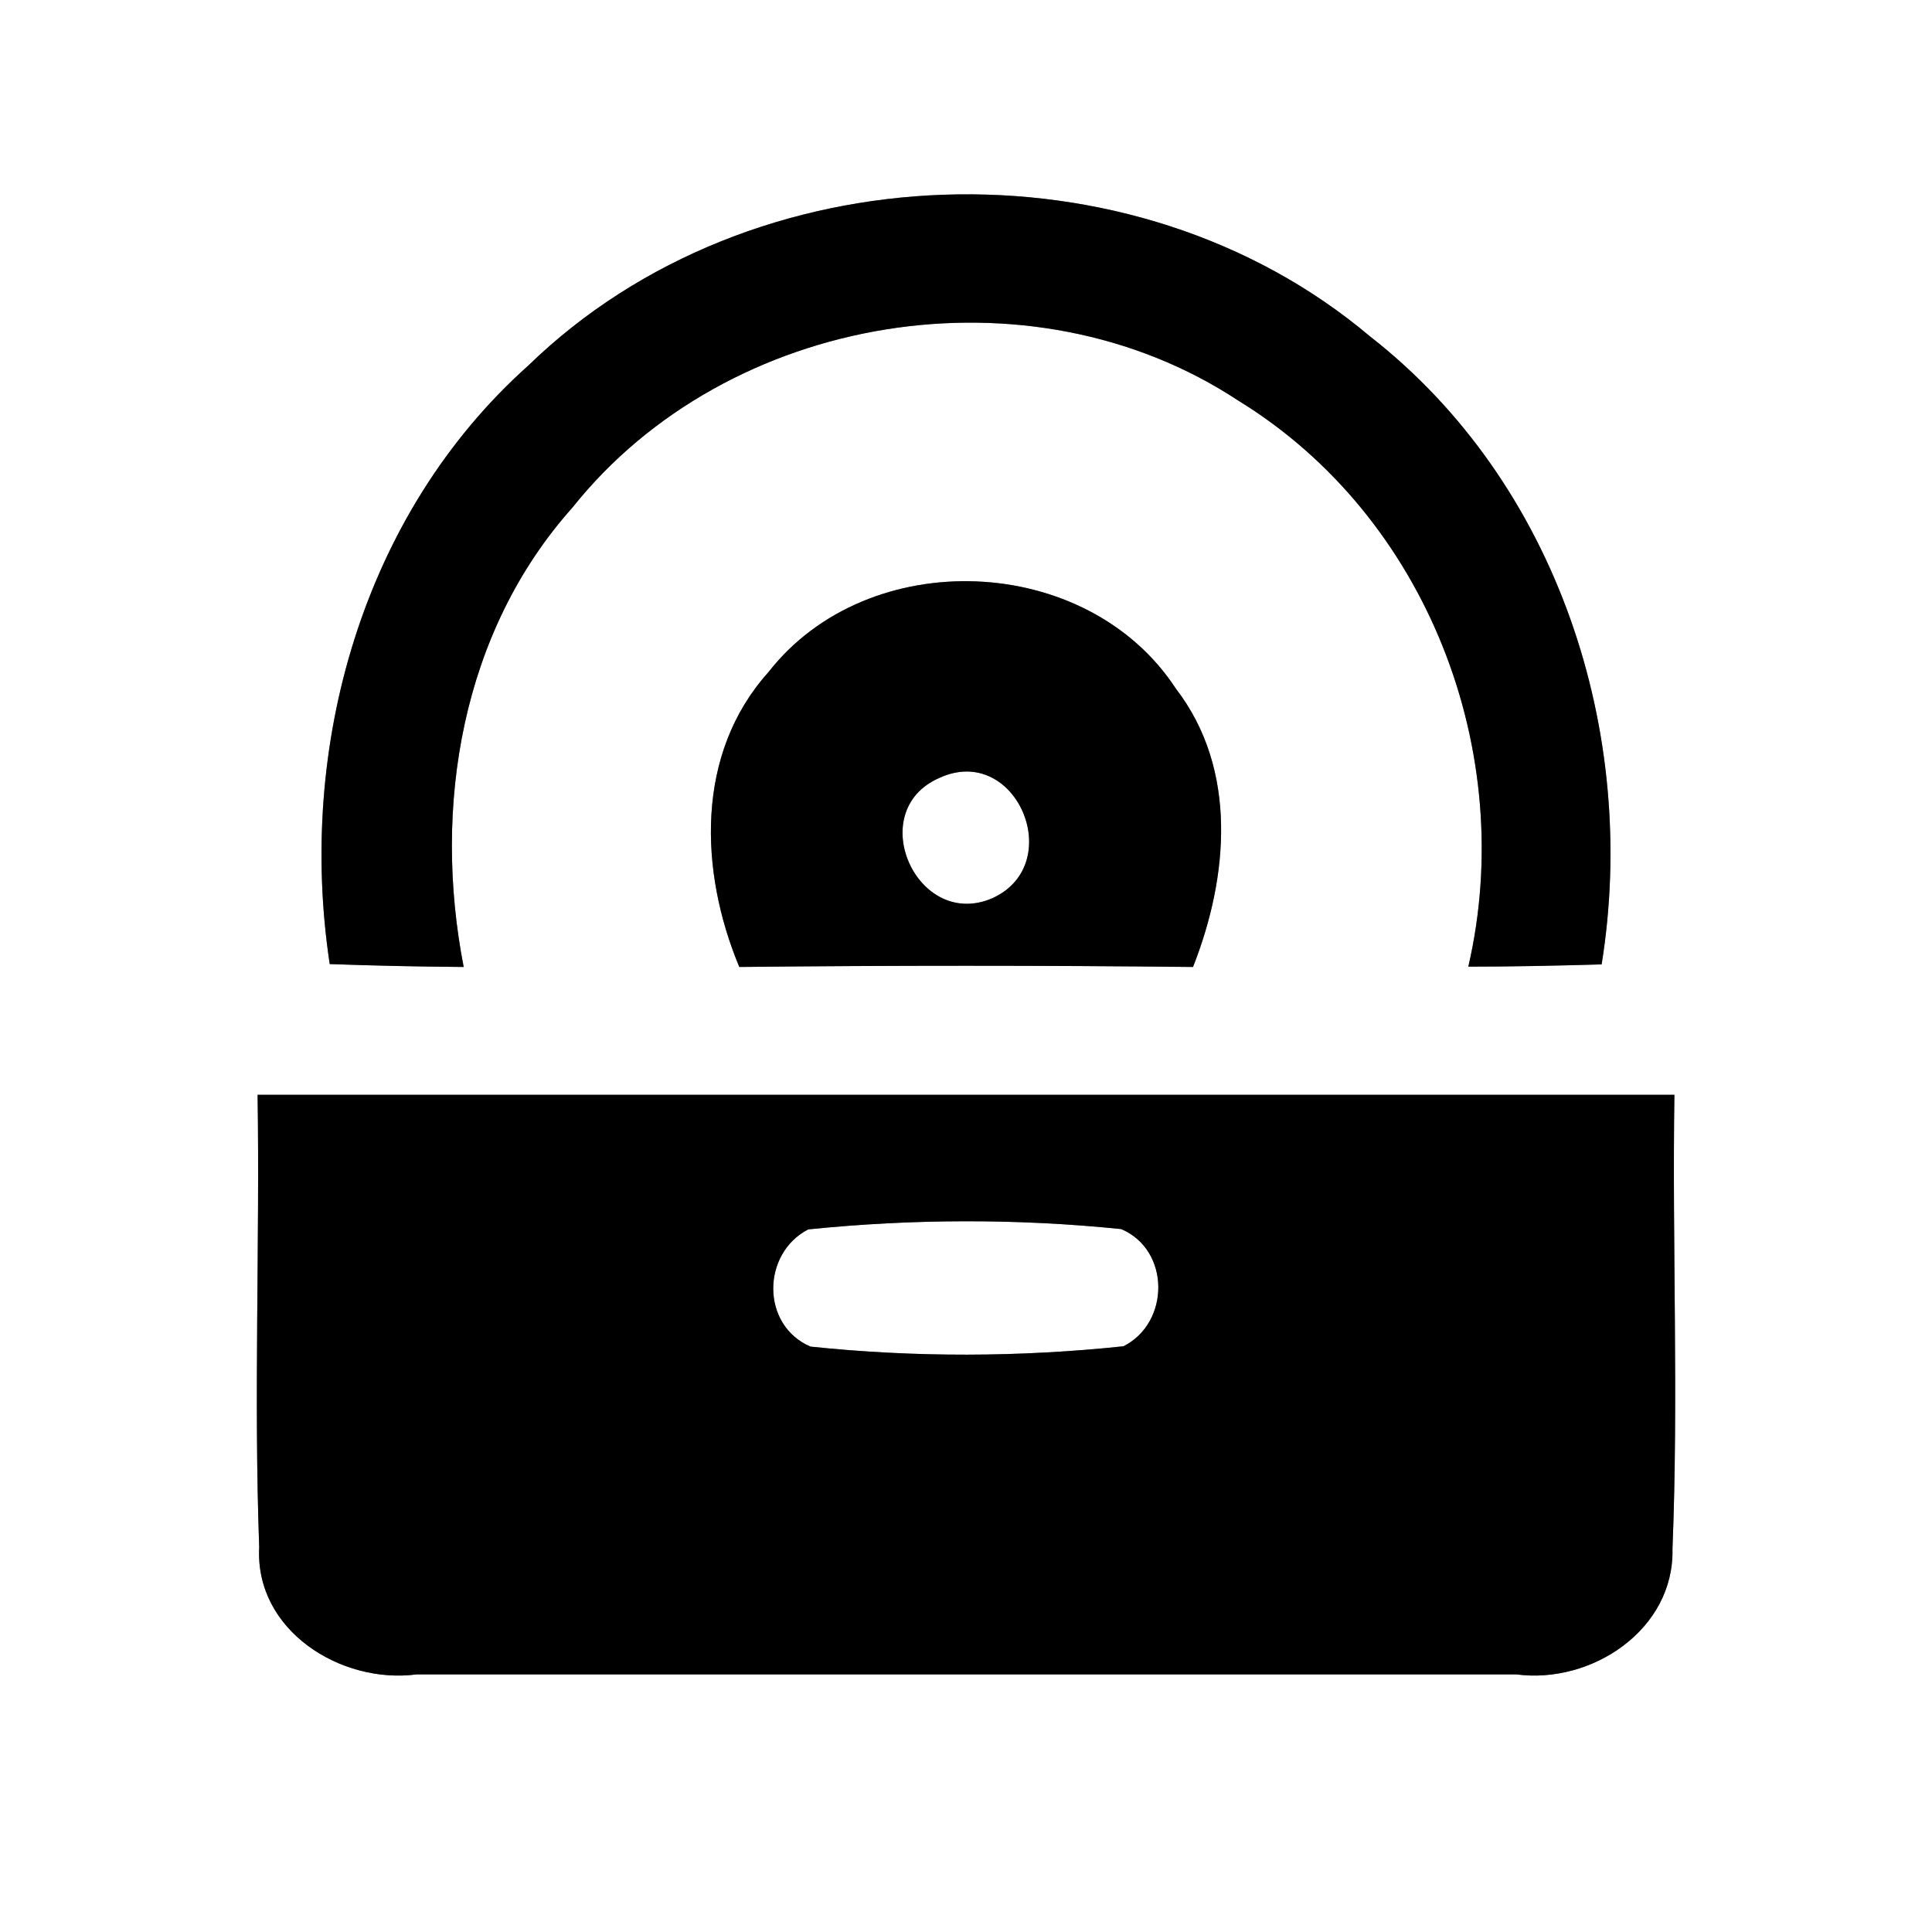 <?xml version="1.0" encoding="UTF-8" ?>
<!DOCTYPE svg PUBLIC "-//W3C//DTD SVG 1.1//EN" "http://www.w3.org/Graphics/SVG/1.1/DTD/svg11.dtd">
<svg width="60pt" height="60pt" viewBox="0 0 60 60" version="1.1" xmlns="http://www.w3.org/2000/svg">
<rect x="0" y="0" width="60" height="60" fill="#808080" stroke="none"/>
<g id="#ffffffff">
<path fill="#ffffff" opacity="1.00" d=" M 0.00 0.00 L 60.00 0.00 L 60.00 60.00 L 0.00 60.00 L 0.00 0.00 M 16.41 11.35 C 11.25 15.96 9.22 23.21 10.24 29.94 C 11.63 29.99 13.01 30.02 14.40 30.03 C 13.43 25.05 14.33 19.62 17.78 15.76 C 22.60 9.71 32.00 8.17 38.47 12.45 C 44.33 16.05 47.14 23.37 45.60 30.02 C 46.98 30.02 48.36 29.99 49.74 29.95 C 50.90 22.76 48.37 14.99 42.55 10.45 C 35.18 4.23 23.33 4.63 16.41 11.35 M 23.86 20.88 C 21.59 23.41 21.72 27.06 22.96 30.03 C 27.66 29.98 32.35 29.98 37.05 30.03 C 38.15 27.24 38.45 23.90 36.52 21.39 C 33.76 17.16 26.96 16.90 23.86 20.88 M 8.00 34.00 C 8.07 38.68 7.88 43.37 8.05 48.05 C 7.91 50.63 10.58 52.31 12.94 52.00 C 24.32 52.00 35.70 52.00 47.09 52.00 C 49.43 52.31 52.00 50.61 51.94 48.10 C 52.13 43.40 51.93 38.70 52.00 34.00 C 37.33 34.00 22.67 34.00 8.00 34.00 Z" />
<path fill="#ffffff" opacity="1.00" d=" M 29.17 24.16 C 31.55 23.06 33.15 26.82 30.83 27.89 C 28.48 28.92 26.81 25.19 29.17 24.16 Z" />
<path fill="#ffffff" opacity="1.00" d=" M 25.10 38.18 C 28.33 37.85 31.60 37.84 34.82 38.17 C 36.35 38.82 36.34 41.08 34.89 41.81 C 31.67 42.15 28.40 42.16 25.17 41.82 C 23.63 41.16 23.65 38.93 25.10 38.18 Z" />
</g>
<g id="#000000ff">
<path fill="#000000" opacity="1.00" d=" M 16.41 11.35 C 23.33 4.63 35.18 4.23 42.55 10.45 C 48.37 14.99 50.90 22.76 49.74 29.95 C 48.36 29.99 46.98 30.02 45.60 30.02 C 47.14 23.37 44.33 16.05 38.47 12.45 C 32.00 8.17 22.60 9.71 17.78 15.76 C 14.33 19.62 13.43 25.05 14.40 30.03 C 13.01 30.02 11.63 29.99 10.24 29.94 C 9.22 23.21 11.25 15.96 16.41 11.35 Z" />
<path fill="#000000" opacity="1.00" d=" M 23.86 20.88 C 26.96 16.90 33.76 17.16 36.52 21.39 C 38.45 23.90 38.15 27.24 37.05 30.03 C 32.35 29.98 27.66 29.98 22.96 30.03 C 21.72 27.06 21.59 23.41 23.86 20.88 M 29.17 24.16 C 26.81 25.19 28.48 28.92 30.83 27.89 C 33.15 26.82 31.55 23.06 29.17 24.16 Z" />
<path fill="#000000" opacity="1.00" d=" M 8.00 34.00 C 22.67 34.00 37.33 34.00 52.00 34.00 C 51.93 38.70 52.13 43.40 51.94 48.10 C 52.00 50.61 49.43 52.31 47.09 52.00 C 35.70 52.00 24.32 52.00 12.94 52.00 C 10.58 52.31 7.91 50.63 8.05 48.05 C 7.88 43.37 8.07 38.68 8.00 34.00 M 25.10 38.18 C 23.65 38.93 23.63 41.16 25.17 41.82 C 28.40 42.16 31.67 42.15 34.89 41.81 C 36.34 41.08 36.35 38.82 34.82 38.17 C 31.60 37.84 28.33 37.85 25.10 38.18 Z" />
</g>
</svg>
